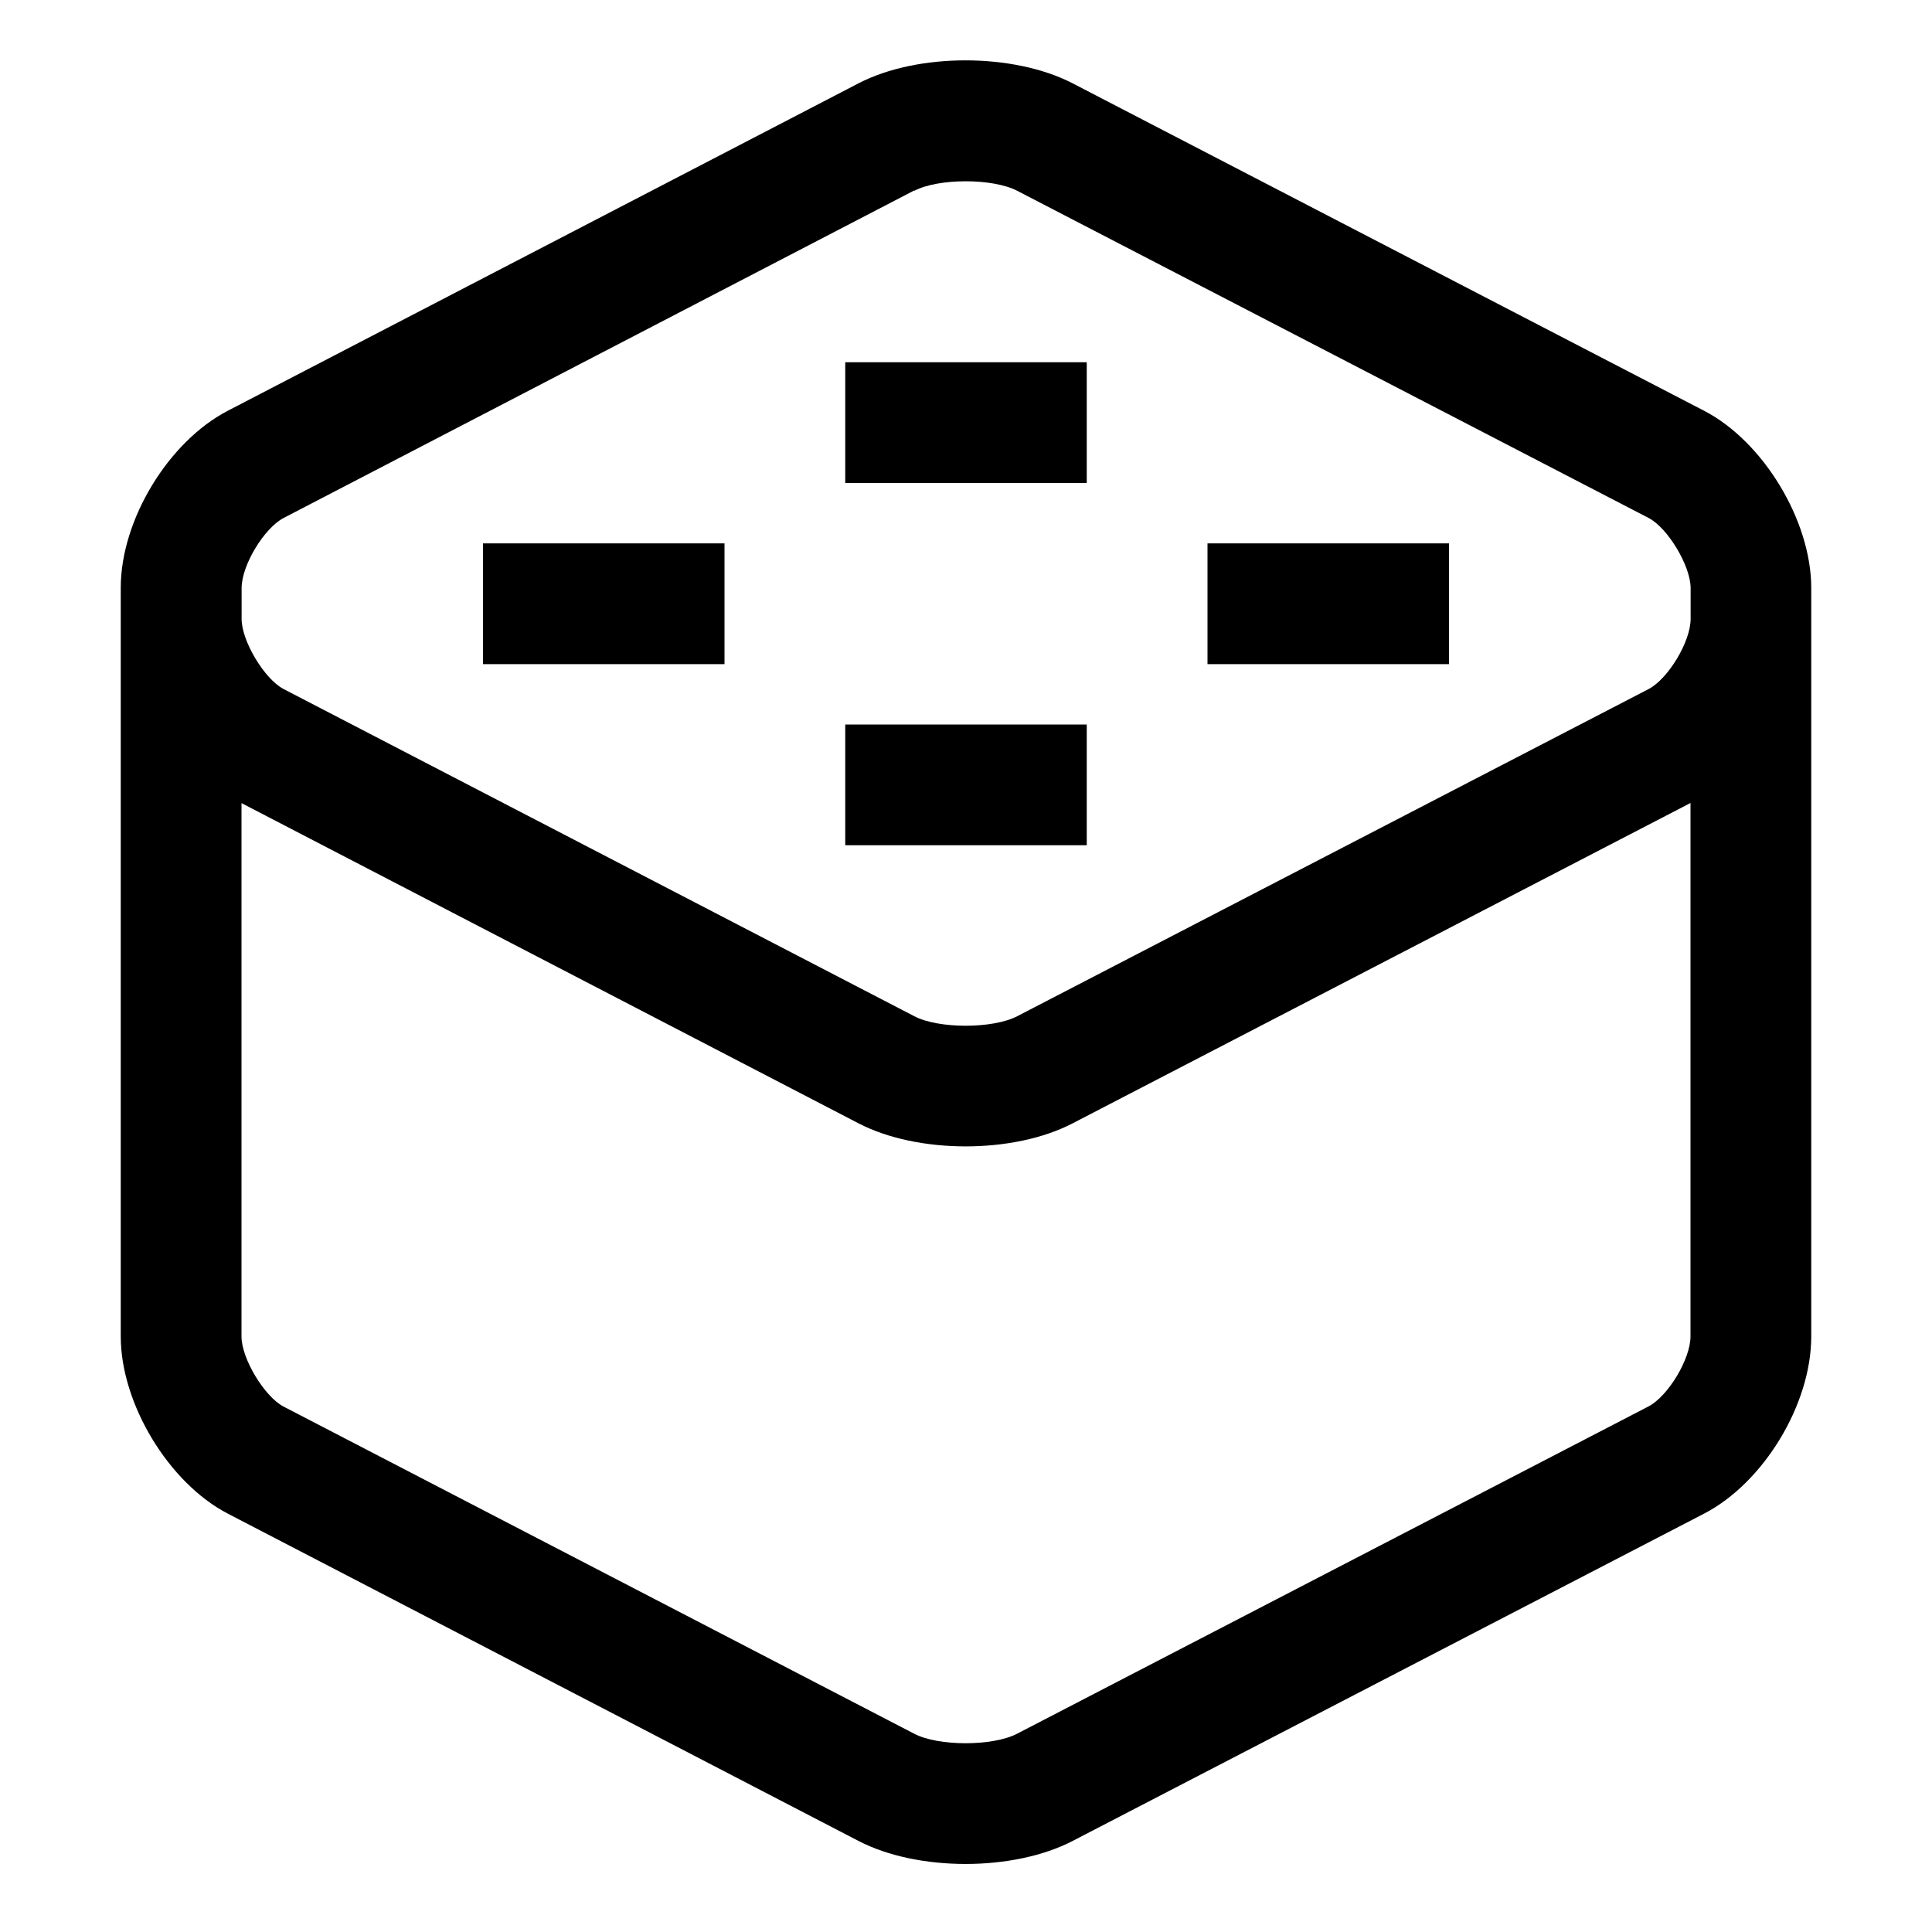 <svg xmlns="http://www.w3.org/2000/svg" viewBox="0 0 16 16" width="16px" height="16px"><g><path d="M8.883.69l5.23 2.712c.49.254.887.91.887 1.467v6.199c0 .565-.397 1.213-.887 1.467l-5.23 2.711c-.49.254-1.284.254-1.773 0l-5.224-2.711C1.396 12.28 1 11.624 1 11.068v-6.2c0-.565.397-1.212.886-1.466L7.11.69C7.6.436 8.393.437 8.883.69zM14 6.65L8.883 9.303c-.49.255-1.284.254-1.773 0L2 6.651v4.417c0 .184.19.497.347.58l5.224 2.71c.2.105.65.105.852 0l5.23-2.711c.16-.084.347-.39.347-.58V6.65zM7.57 1.578L2.348 4.29c-.16.084-.347.39-.347.58v.256c0 .184.19.498.347.58l5.224 2.71c.2.105.65.105.852 0l5.23-2.71c.16-.084.347-.391.347-.58V4.87c0-.184-.19-.498-.347-.58l-5.23-2.71c-.202-.105-.652-.105-.852 0zM9 6v1H7V6h2zM6 4.5v1H4v-1h2zm6 0v1h-2v-1h2zM9 3v1H7V3h2z"></path></g></svg>